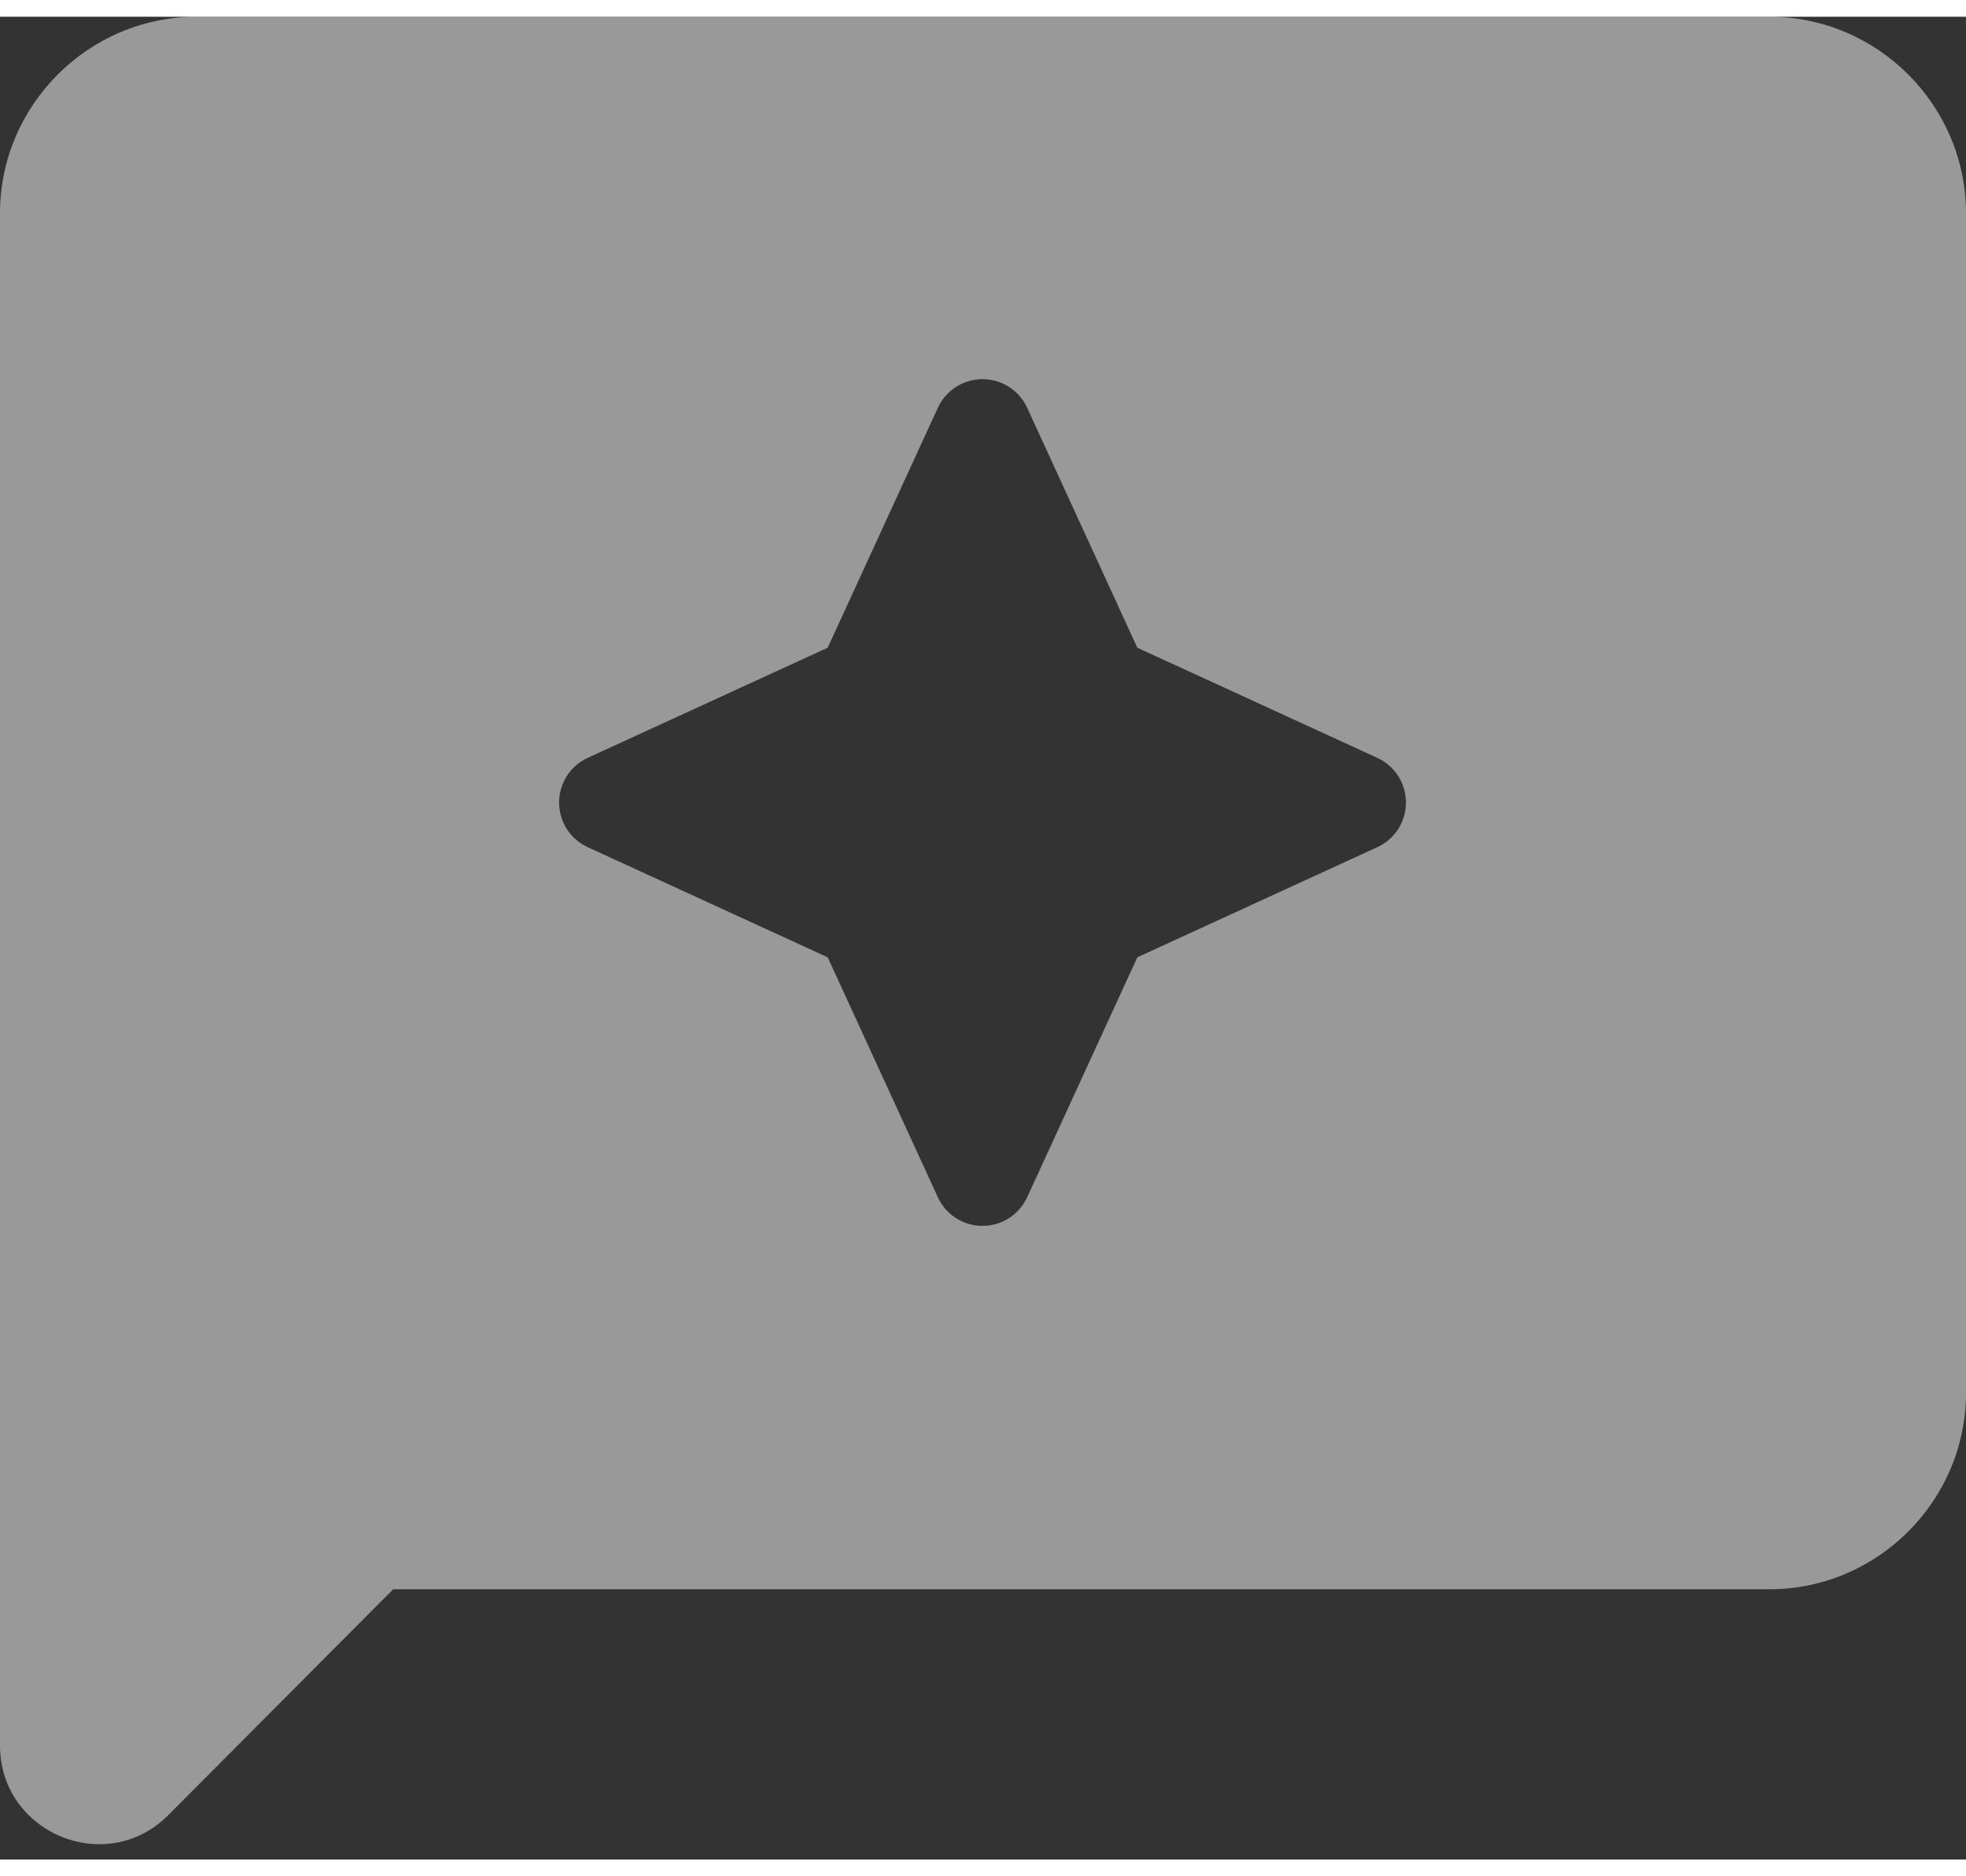 <svg width="22" height="21" viewBox="0 0 16 15" fill="none" xmlns="http://www.w3.org/2000/svg">
<rect x="0" y="0" width="16" height="15" fill="#333333" stroke="none"/>
<path d="M14.4 0H1.6C0.72 0 0 0.72 0 1.6V14.072C0 14.784 0.864 15.144 1.368 14.64L3.2 12.8H14.4C15.28 12.8 16 12.08 16 11.2V1.6C16 0.72 15.28 0 14.4 0ZM9.256 7.656L8.36 9.608C8.328 9.678 8.277 9.737 8.212 9.779C8.148 9.82 8.073 9.842 7.996 9.842C7.919 9.842 7.844 9.82 7.78 9.779C7.715 9.737 7.664 9.678 7.632 9.608L6.736 7.656L4.784 6.76C4.714 6.728 4.655 6.677 4.613 6.612C4.572 6.548 4.55 6.473 4.55 6.396C4.55 6.319 4.572 6.244 4.613 6.18C4.655 6.115 4.714 6.064 4.784 6.032L6.736 5.136L7.632 3.184C7.664 3.114 7.715 3.055 7.78 3.013C7.844 2.972 7.919 2.95 7.996 2.95C8.073 2.95 8.148 2.972 8.212 3.013C8.277 3.055 8.328 3.114 8.36 3.184L9.256 5.136L11.208 6.032C11.278 6.064 11.337 6.115 11.379 6.18C11.42 6.244 11.442 6.319 11.442 6.396C11.442 6.473 11.42 6.548 11.379 6.612C11.337 6.677 11.278 6.728 11.208 6.76L9.256 7.656V7.656Z" fill="white" fill-opacity="0.5"/>
</svg>
